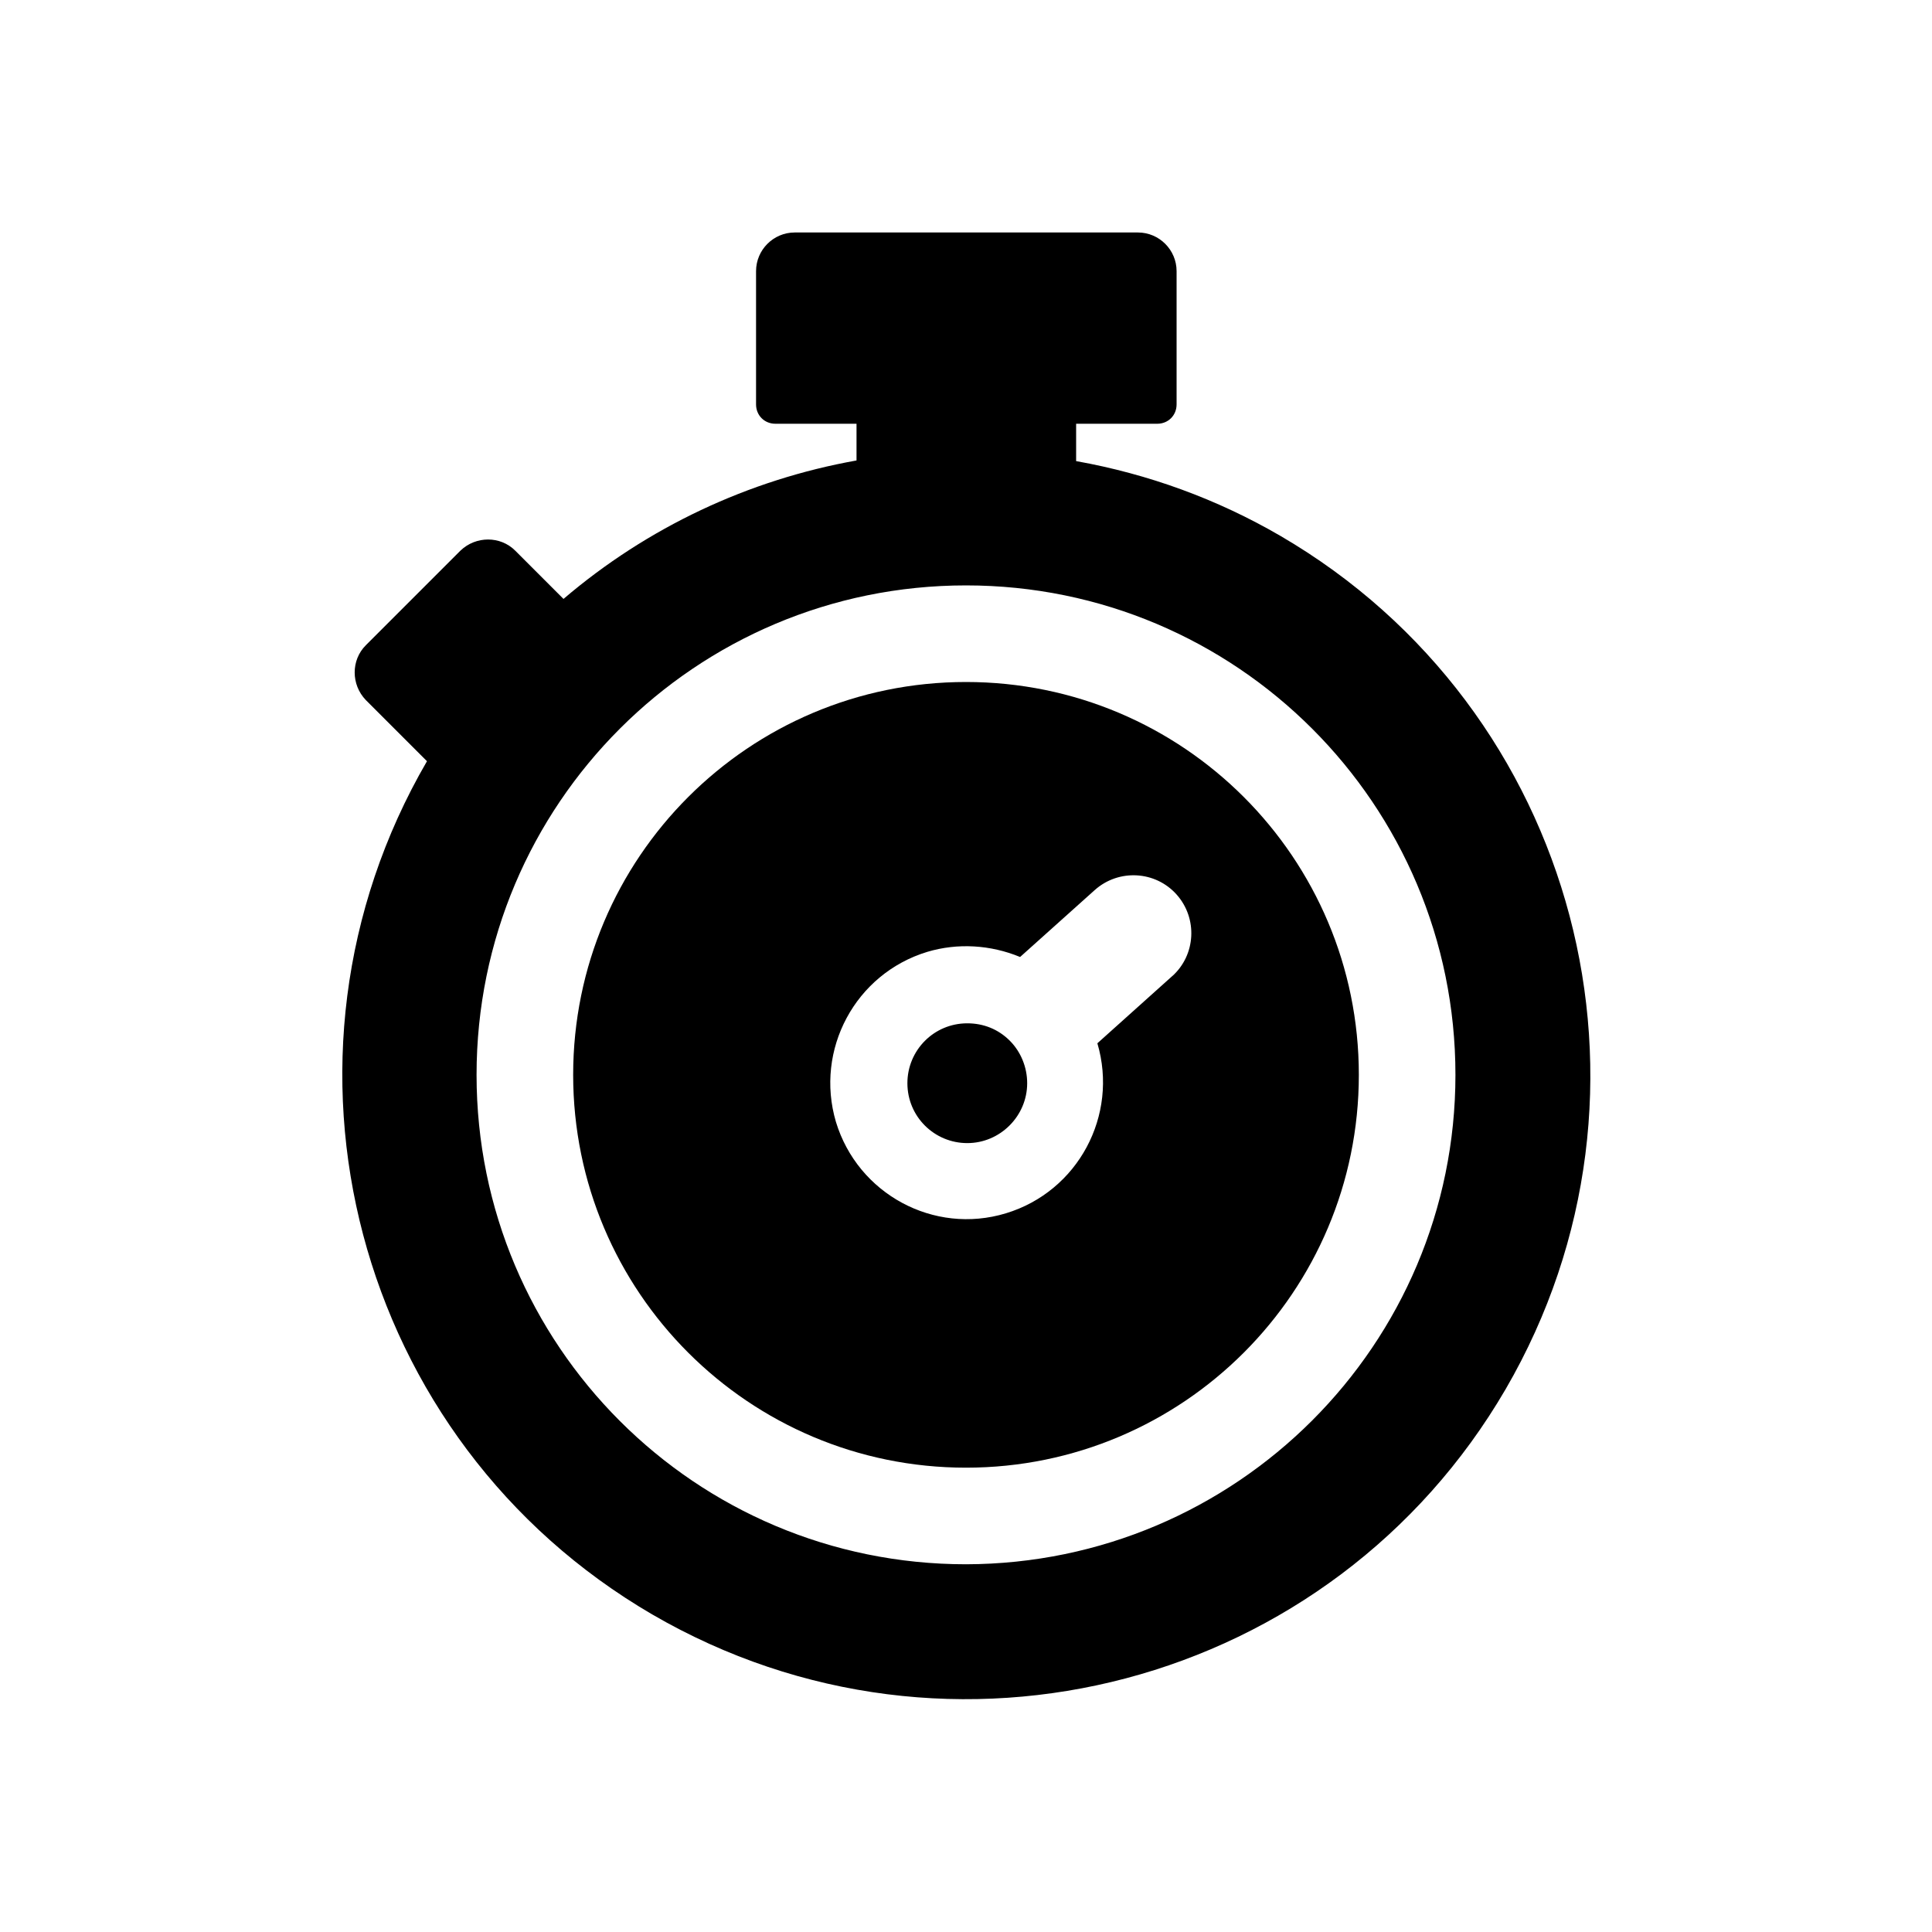 <?xml version="1.0" encoding="UTF-8"?>
<svg id="Capa_1" xmlns="http://www.w3.org/2000/svg" xmlns:xlink="http://www.w3.org/1999/xlink" viewBox="0 0 30 30">
  <defs>
    <style>
      .cls-1 {
        fill: currentColor;
      }

      .cls-2 {
        fill: currentColor;
      }

      .cls-3 {
        clip-path: url(#clippath);
      }
    </style>
    <clipPath id="clippath">
      <rect class="cls-1" x="5.3" y="3.61" width="19.39" height="22.77"/>
    </clipPath>
  </defs>
  <g class="cls-3">
    <g id="Grupo_35737">
      <path id="Trazado_19656" class="cls-2" d="M15.02,15.89c-.52,0-.93.42-.93.93,0,.52.42.93.93.93s.93-.42.93-.93c0-.25-.1-.49-.27-.66-.18-.18-.41-.27-.66-.27M15,10.59c-3.37,0-6.1,2.73-6.1,6.1s2.73,6.1,6.1,6.1,6.1-2.73,6.1-6.1-2.73-6.1-6.1-6.1h0M18.21,15.15l-1.17,1.05c.33,1.12-.3,2.3-1.42,2.64s-2.3-.3-2.64-1.42c-.33-1.12.3-2.3,1.42-2.64.47-.14.98-.11,1.44.08l1.16-1.04c.37-.33.94-.3,1.27.07.33.37.3.94-.07,1.27"/>
      <path id="Trazado_19657" class="cls-2" d="M16.71,7.15v-.57h1.26c.17,0,.3-.13.3-.3h0v-2.07c0-.33-.27-.6-.6-.6,0,0,0,0,0,0h-5.33c-.33,0-.6.27-.6.6v2.07c0,.17.13.3.3.3h1.26v.57c-1.68.3-3.25,1.04-4.55,2.15l-.75-.75c-.23-.23-.61-.23-.85,0l-1.47,1.47c-.23.23-.23.61,0,.85,0,0,0,0,0,0l.95.95c-2.69,4.63-1.12,10.56,3.5,13.25,4.63,2.69,10.56,1.12,13.25-3.5,2.69-4.63,1.12-10.56-3.5-13.25-.98-.57-2.05-.96-3.17-1.16M15,24.29c-4.2,0-7.6-3.4-7.6-7.6,0-4.2,3.4-7.6,7.6-7.6,4.2,0,7.6,3.4,7.6,7.6h0c0,4.19-3.4,7.59-7.6,7.6"/>
    </g>
  </g>
</svg>
